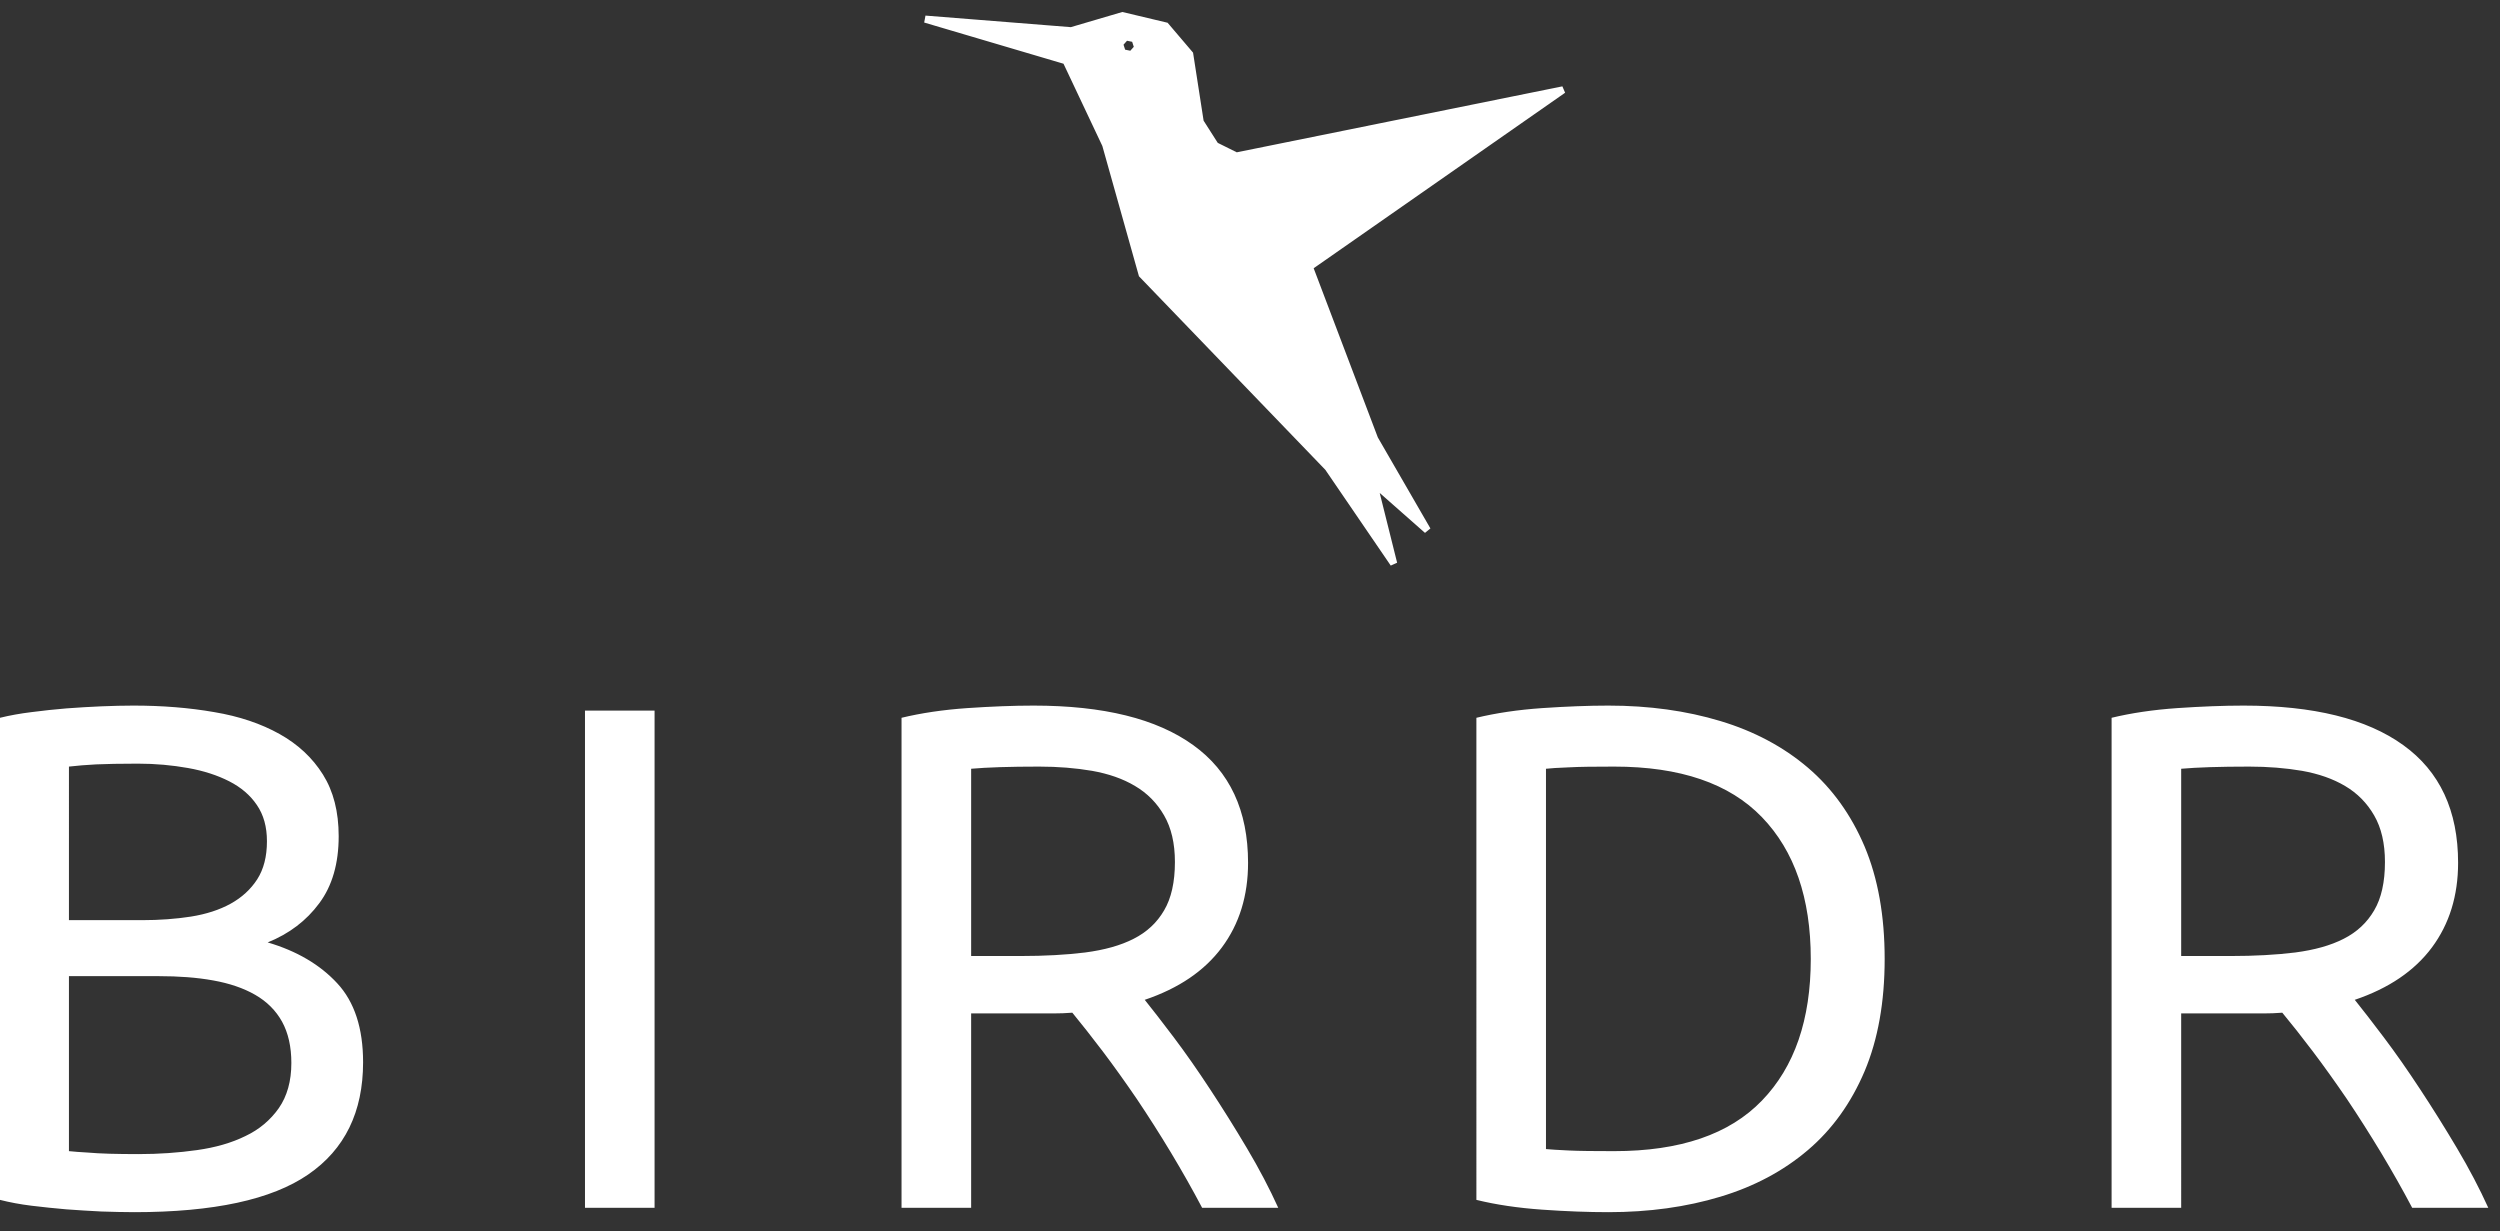 <?xml version="1.0" encoding="UTF-8" standalone="no"?>
<svg
   xmlns:dc="http://purl.org/dc/elements/1.1/"
   xmlns:cc="http://creativecommons.org/ns#"
   xmlns:rdf="http://www.w3.org/1999/02/22-rdf-syntax-ns#"
   xmlns:svg="http://www.w3.org/2000/svg"
   xmlns="http://www.w3.org/2000/svg"
   viewBox="0 0 176 86.667"
   height="86.667"
   width="176"
   xml:space="preserve"
   id="svg2"
   version="1.1"><rect x="0" y="0" width="176" height="86.667" fill="#333333" stroke="none"/><defs
     id="defs6" /><g
     transform="matrix(1.333,0,0,-1.333,0,86.667)"
     id="g10"><g
       transform="scale(0.1)"
       id="g12"><path
         id="path14"
         style="fill:#ffffff;fill-opacity:1;fill-rule:nonzero;stroke:none"
         d="m 725.98,418.34 -34.46,90.859 133.992,93.52 -172.582,-34.957 -11.09,5.5 -7.969,12.5 -5.551,35.789 -12.699,14.918 -22.812,5.429 -27.071,-7.968 -77.109,6.129 74.383,-21.989 20.937,-44.34 19.25,-68.511 98.211,-102 34.641,-50.699 -10.66,42.699 28.437,-25.078 z m -128.359,202.969 -4.851,1.019 -1.52,4.684 3.281,3.679 4.848,-0.98 1.519,-4.731 z" /><path
         id="path16"
         style="fill:none;stroke:#ffffff;stroke-width:3.75;stroke-linecap:butt;stroke-linejoin:miter;stroke-miterlimit:4;stroke-dasharray:none;stroke-opacity:1"
         d="m 725.98,418.34 -34.46,90.859 133.992,93.52 -172.582,-34.961 -11.09,5.504 -7.969,12.496 -5.551,35.793 -12.699,14.918 -22.812,5.429 -27.071,-7.968 -77.109,6.129 74.383,-21.989 20.937,-44.34 19.25,-68.511 98.211,-101.989 34.641,-50.71 -10.66,42.699 28.437,-25.078 z m -128.359,202.969 -4.851,1.019 -1.52,4.68 3.281,3.683 4.848,-0.98 1.519,-4.731 z" /><path
         id="path18"
         style="fill:#ffffff;fill-opacity:1;fill-rule:nonzero;stroke:none"
         d="m 70.859,9.98 c -5.27,0 -11.059,0.16 -17.23,0.348 C 47.461,10.648 41.25,11 35.078,11.469 c -6.207,0.5 -12.348,1.211 -18.398,1.91 C 10.621,14.121 5.078,15.18 0,16.469 V 271.078 c 5.078,1.25 10.621,2.262 16.68,3 6.051,0.793 12.191,1.453 18.398,1.961 6.172,0.473 12.301,0.82 18.363,1.09 6.047,0.242 11.758,0.391 17.07,0.391 15.149,0 29.367,-1.129 42.609,-3.442 13.289,-2.219 24.77,-6.129 34.5,-11.558 9.719,-5.43 17.379,-12.54 22.93,-21.399 5.539,-8.832 8.32,-19.652 8.32,-32.582 0,-14.418 -3.402,-26.211 -10.242,-35.391 -6.789,-9.218 -15.899,-16.136 -27.258,-20.707 15.391,-4.531 27.649,-11.75 36.75,-21.601 9.109,-9.801 13.641,-23.75 13.641,-41.68 0,-26.25 -9.653,-46.012 -28.992,-59.289 C 143.441,16.578 112.809,9.98 70.859,9.98 Z M 36.41,134.629 V 42.211 c 2.769,-0.27 6.051,-0.551 9.84,-0.742 3.281,-0.32 7.148,-0.469 11.559,-0.629 4.422,-0.121 9.531,-0.191 15.352,-0.191 10.859,0 21.141,0.742 30.86,2.113 9.73,1.359 18.281,3.816 25.589,7.418 7.34,3.469 13.2,8.441 17.621,14.719 4.411,6.332 6.641,14.301 6.641,23.871 0,8.602 -1.641,15.86 -4.922,21.84 -3.289,5.903 -8.008,10.621 -14.219,14.18 -6.179,3.551 -13.601,6.051 -22.152,7.582 -8.598,1.559 -18.199,2.258 -28.828,2.258 z m 0,29.57 h 38.629 c 9.101,0 17.691,0.629 25.781,1.879 8.09,1.293 15.078,3.551 21.02,6.832 5.93,3.281 10.621,7.621 14.019,12.891 3.403,5.32 5.121,12 5.121,20.078 0,7.621 -1.761,13.949 -5.32,19.141 -3.512,5.199 -8.39,9.339 -14.57,12.5 -6.211,3.171 -13.469,5.55 -21.789,7.031 -8.32,1.488 -17.191,2.308 -26.531,2.308 -9.328,0 -16.68,-0.16 -21.988,-0.39 -5.312,-0.278 -10.082,-0.668 -14.371,-1.168 z M 308.949,274.871 h 36.75 V 12.289 h -36.75 z M 604.57,122.129 c 4.059,-5.039 9.18,-11.68 15.352,-19.84 6.207,-8.238 12.578,-17.348 19.137,-27.348 6.562,-9.961 13.089,-20.391 19.531,-31.25 6.449,-10.863 11.922,-21.32 16.488,-31.402 h -40.199 c -5.039,9.57 -10.539,19.289 -16.481,29.18 -5.898,9.801 -11.918,19.223 -17.968,28.242 -6.09,8.91 -12.071,17.301 -18.008,25.16 -5.942,7.848 -11.332,14.641 -16.094,20.457 -3.277,-0.269 -6.637,-0.387 -10.039,-0.387 H 512.891 V 12.289 H 476.129 V 271.078 c 10.351,2.5 21.922,4.223 34.652,5.113 12.77,0.86 24.449,1.329 35.078,1.329 36.871,0 64.961,-6.911 84.301,-20.86 19.328,-13.898 28.981,-34.609 28.981,-62.148 0,-17.422 -4.61,-32.301 -13.832,-44.723 -9.219,-12.391 -22.77,-21.598 -40.739,-27.66 z m -55.699,123.172 c -15.672,0 -27.66,-0.403 -35.98,-1.141 v -98.898 h 26.129 c 12.621,0 24.031,0.617 34.101,1.867 10.117,1.332 18.641,3.672 25.59,7.23 6.949,3.512 12.309,8.512 16.09,15 3.789,6.403 5.711,14.961 5.711,25.539 0,9.891 -1.922,18.051 -5.711,24.614 -3.781,6.566 -8.903,11.758 -15.352,15.547 -6.398,3.832 -13.98,6.453 -22.73,8.011 -8.707,1.481 -17.969,2.231 -27.848,2.231 z M 995.352,143.73 c 0,-22.691 -3.512,-42.5 -10.582,-59.289 C 977.66,67.68 967.699,53.73 954.801,42.762 941.91,31.781 926.52,23.539 908.59,18.148 890.621,12.719 870.941,9.98 849.449,9.98 c -10.578,0 -22.301,0.43 -35.039,1.328 -12.769,0.902 -24.332,2.621 -34.68,5.16 V 271.078 c 10.348,2.5 21.911,4.223 34.68,5.113 12.738,0.86 24.461,1.329 35.039,1.329 21.492,0 41.172,-2.731 59.141,-8.161 17.93,-5.39 33.32,-13.64 46.211,-24.609 12.898,-11.02 22.859,-24.922 29.969,-41.68 7.07,-16.84 10.582,-36.601 10.582,-59.34 z M 852.5,42.211 c 34.84,0 60.859,8.867 78.051,26.719 17.179,17.77 25.777,42.73 25.777,74.8 0,32.071 -8.598,57.032 -25.777,74.848 -17.192,17.852 -43.211,26.723 -78.051,26.723 -10.352,0 -18.398,-0.082 -24.059,-0.403 -5.711,-0.187 -9.691,-0.5 -11.961,-0.738 V 43.301 c 2.27,-0.191 6.25,-0.5 11.961,-0.742 5.661,-0.27 13.707,-0.348 24.059,-0.348 z m 391.13,79.918 c 4.07,-5.039 9.18,-11.68 15.35,-19.84 6.22,-8.238 12.58,-17.348 19.14,-27.348 6.57,-9.961 13.09,-20.391 19.54,-31.25 6.44,-10.863 11.91,-21.32 16.48,-31.402 h -40.19 c -5.04,9.57 -10.55,19.289 -16.49,29.18 -5.94,9.801 -11.91,19.223 -17.97,28.242 -6.09,8.91 -12.07,17.301 -18.01,25.16 -5.93,7.848 -11.32,14.641 -16.13,20.457 -3.28,-0.269 -6.6,-0.387 -10.04,-0.387 h -43.36 V 12.289 H 1115.2 V 271.078 c 10.35,2.5 21.91,4.223 34.64,5.113 12.78,0.86 24.46,1.329 35.08,1.329 36.88,0 64.96,-6.911 84.3,-20.86 19.33,-13.898 28.98,-34.609 28.98,-62.148 0,-17.422 -4.61,-32.301 -13.82,-44.723 -9.22,-12.391 -22.82,-21.598 -40.75,-27.66 z m -55.7,123.172 c -15.66,0 -27.66,-0.403 -35.98,-1.141 v -98.898 h 26.14 c 12.61,0 23.98,0.617 34.1,1.867 10.11,1.332 18.63,3.672 25.58,7.23 6.96,3.512 12.31,8.512 16.1,15 3.79,6.403 5.7,14.961 5.7,25.539 0,9.891 -1.91,18.051 -5.7,24.614 -3.79,6.566 -8.91,11.758 -15.35,15.547 -6.45,3.832 -14.03,6.453 -22.74,8.011 -8.71,1.481 -18.01,2.231 -27.85,2.231 z" /></g></g></svg>
